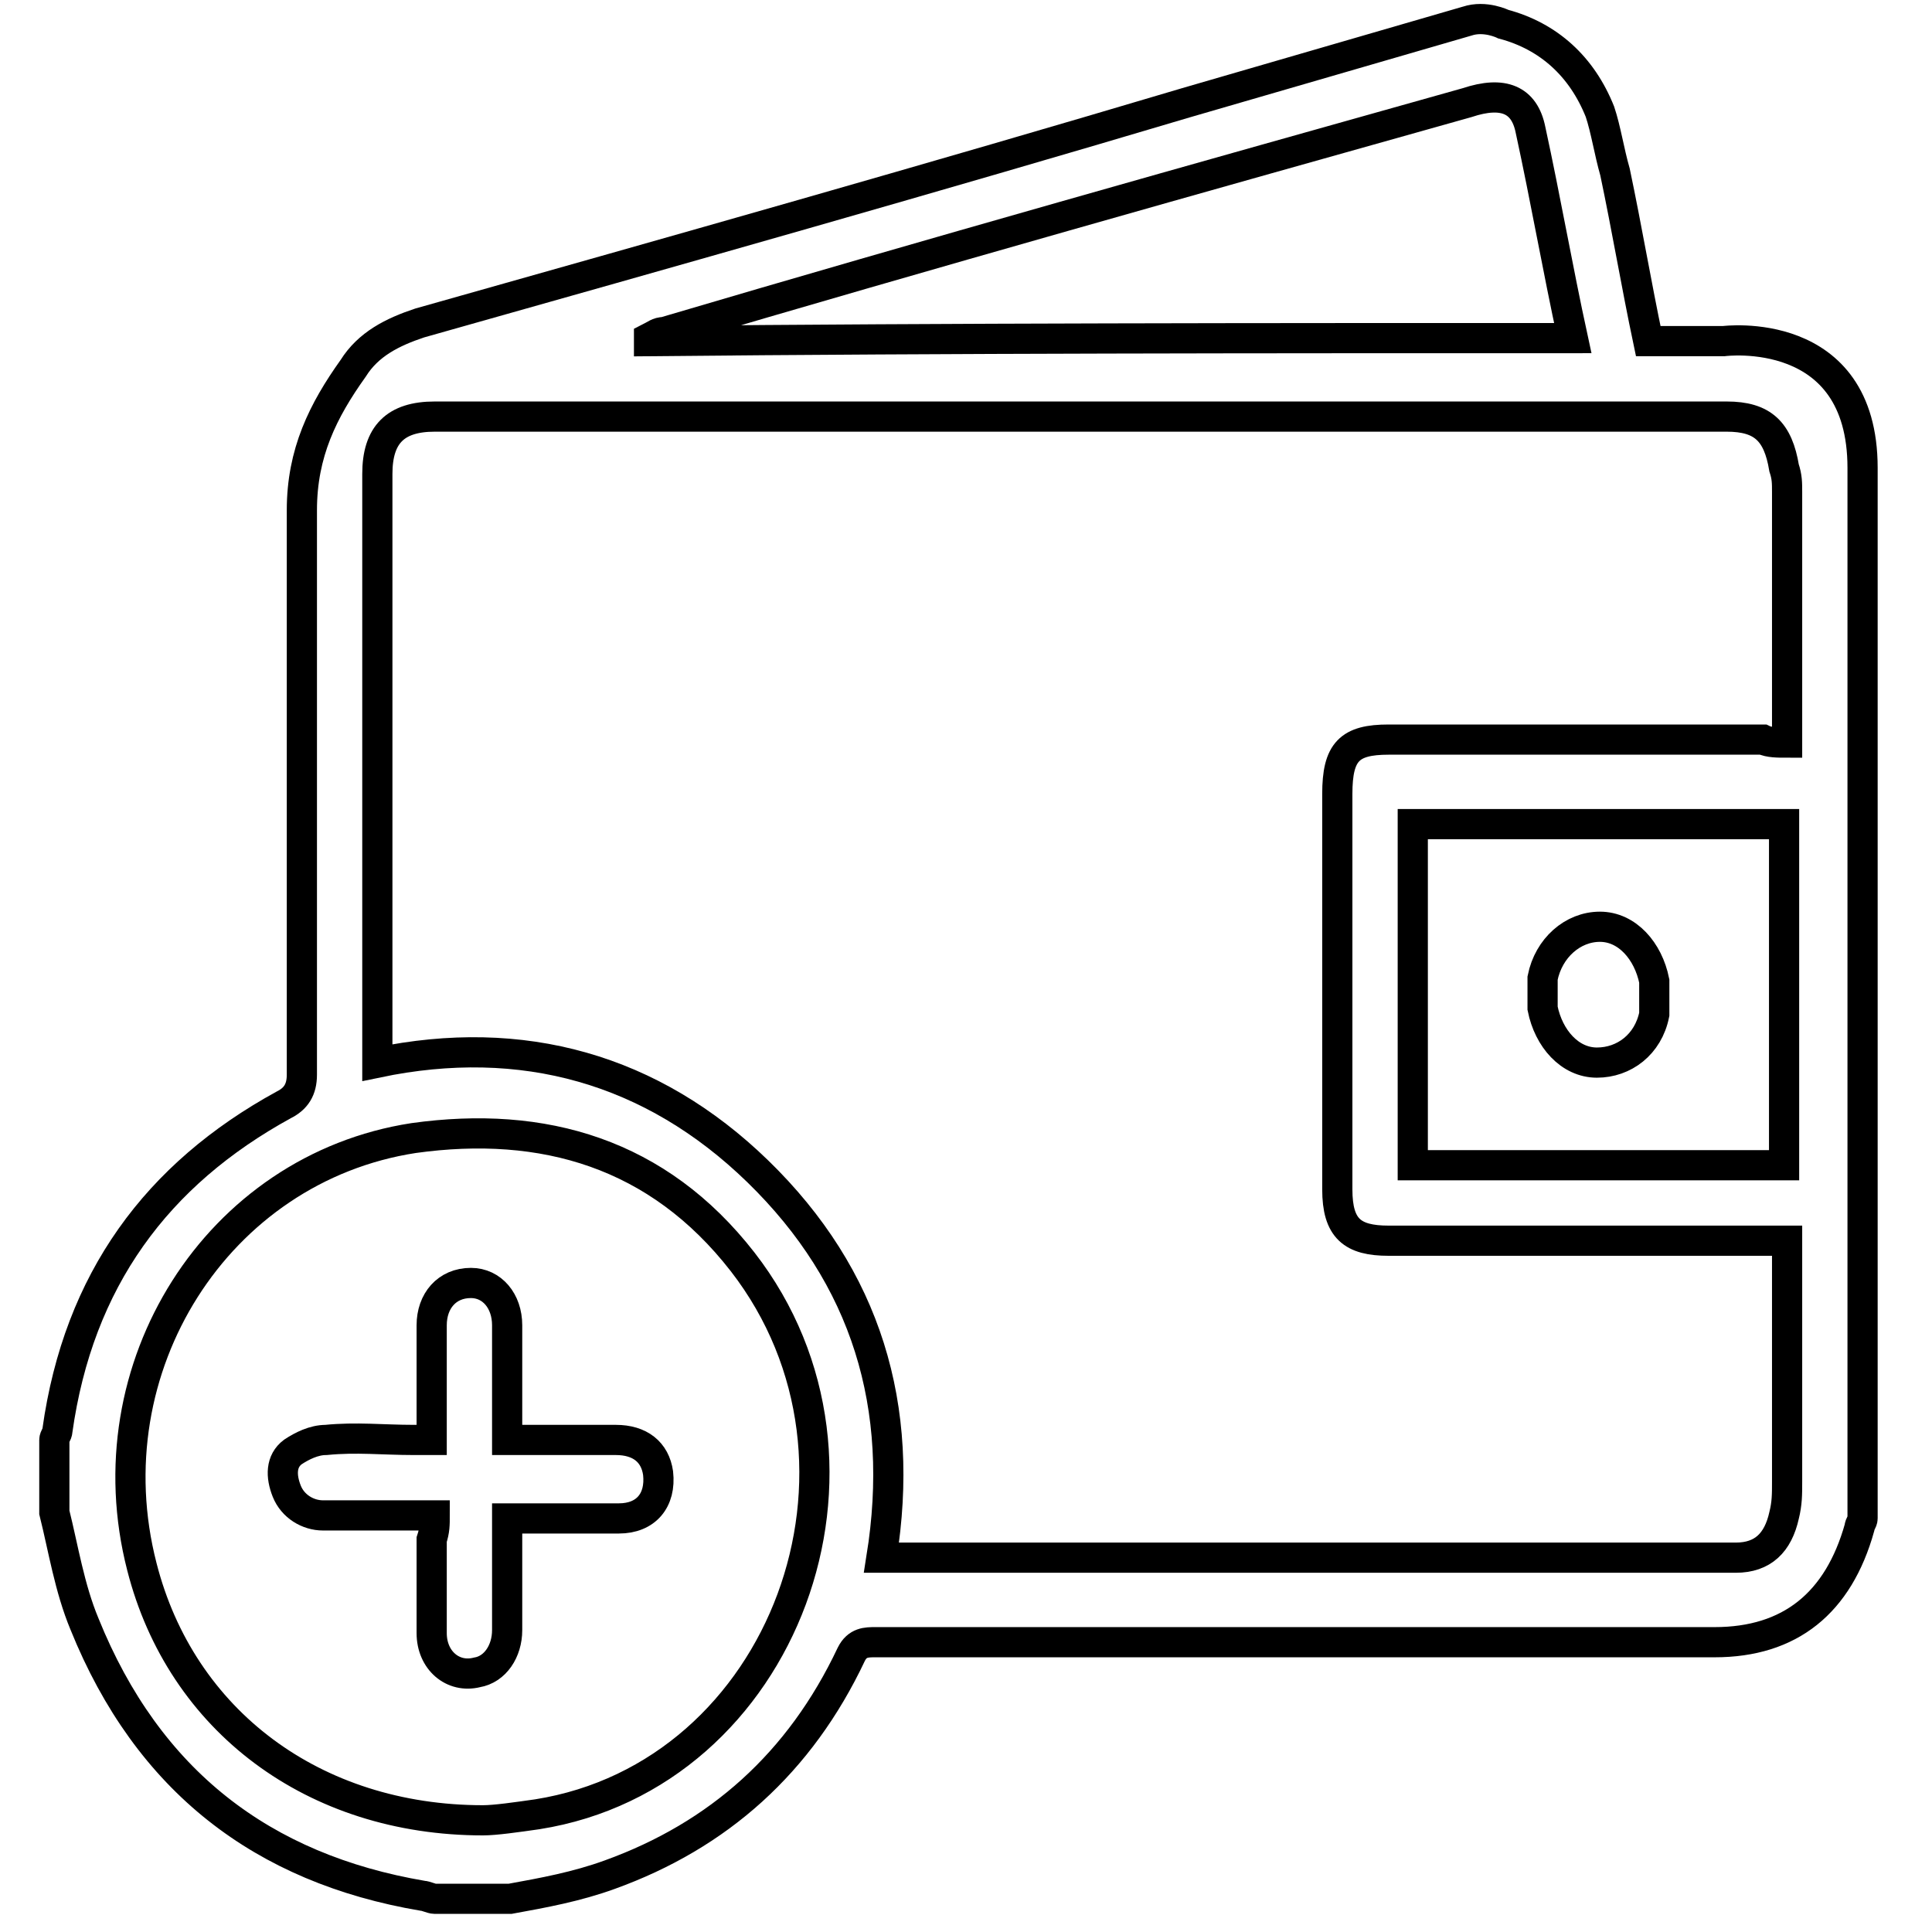 <?xml version="1.0" encoding="utf-8"?>
<!-- Generator: Adobe Illustrator 23.0.1, SVG Export Plug-In . SVG Version: 6.00 Build 0)  -->
<svg version="1.1" id="Layer_1" xmlns="http://www.w3.org/2000/svg" xmlns:xlink="http://www.w3.org/1999/xlink" x="0px" y="0px"
	 viewBox="0 0 64 64" style="enable-background:new 0 0 64 64;" xml:space="preserve">
<style type="text/css">
	.st0{fill:none;stroke:#131313;stroke-miterlimit:10;}
	.st1{fill:none;stroke:#000000;stroke-miterlimit:10;}
</style>
<g>
	<path class="st1" d="M49.8,0.8c1.5,0.4,2.6,1.4,3.2,2.9c0.2,0.6,0.3,1.3,0.5,2c0.4,1.9,0.7,3.7,1.1,5.6c0.9,0,1.7,0,2.5,0
		c0,0,4.6-0.6,4.6,4.2c0,11.6,0,23.2,0,34.8c0,0.1-0.1,0.2-0.1,0.3c-0.7,2.5-2.3,3.8-4.8,3.8c-9.3,0-18.6,0-27.8,0
		c-0.3,0-0.6,0-0.8,0.4c-1.7,3.6-4.4,6-8,7.3c-1.1,0.4-2.2,0.6-3.3,0.8c-0.8,0-1.6,0-2.5,0c-0.1,0-0.3-0.1-0.4-0.1
		C8.7,61.9,4.9,59,2.8,53.8c-0.5-1.2-0.7-2.5-1-3.7c0-0.8,0-1.6,0-2.4c0-0.1,0.1-0.2,0.1-0.3c0.7-5,3.3-8.5,7.5-10.8
		c0.4-0.2,0.6-0.5,0.6-1c0-6.2,0-12.5,0-18.7c0-1.9,0.7-3.3,1.7-4.7c0.5-0.8,1.3-1.2,2.2-1.5c8.5-2.4,17-4.8,25.4-7.3
		c3.1-0.9,6.2-1.8,9.3-2.7C49.2,0.5,49.8,0.8,49.8,0.8z M16,60.3c0.4,0,1.1-0.1,1.8-0.2c8.2-1.3,12-11.6,6.8-18.3
		c-2.8-3.6-6.6-4.7-10.9-4.1c-6.5,1-10.7,7.6-9,14.2C6,57,10.4,60.3,16,60.3z"/>
</g>
<path class="st1" d="M14.4,50.2c-1.3,0-2.5,0-3.7,0c-0.5,0-1-0.3-1.2-0.8c-0.2-0.5-0.2-1,0.2-1.3c0.3-0.2,0.7-0.4,1.1-0.4
	c1-0.1,1.9,0,2.9,0c0.2,0,0.4,0,0.6,0c0-0.3,0-0.5,0-0.7c0-1,0-2.1,0-3.1c0-0.8,0.5-1.4,1.3-1.4c0.7,0,1.2,0.6,1.2,1.4
	c0,1.2,0,2.5,0,3.8c1.2,0,2.4,0,3.6,0c0.8,0,1.3,0.4,1.4,1.1c0.1,0.9-0.4,1.5-1.3,1.5c-1,0-1.9,0-2.9,0c-0.2,0-0.5,0-0.8,0
	c0,1.3,0,2.5,0,3.7c0,0.7-0.4,1.3-1,1.4c-0.8,0.2-1.5-0.4-1.5-1.3c0-1,0-2.1,0-3.1C14.4,50.7,14.4,50.5,14.4,50.2z"/>
<path class="st1" d="M51.1,32.9c0-0.1,0-0.3,0-0.5c0.2-1,1-1.7,1.9-1.7c0.9,0,1.6,0.8,1.8,1.8c0,0.4,0,0.7,0,1.1
	c-0.2,1-1,1.6-1.9,1.6c-0.9,0-1.6-0.8-1.8-1.8C51.1,33.2,51.1,33.1,51.1,32.9z"/>
<path class="st1" d="M59.1,38.6c0-3.8,0-7.5,0-11.3c-4.1,0-8.2,0-12.3,0c0,3.8,0,7.5,0,11.3C51,38.6,55,38.6,59.1,38.6z"/>
<path class="st1" d="M59.2,24.6c0-0.3,0-0.5,0-0.7c0-2.5,0-5.1,0-7.6c0-0.3,0-0.5-0.1-0.8c-0.2-1.2-0.7-1.7-1.9-1.7
	c-14.3,0-28.5,0-42.8,0c-1.3,0-1.9,0.6-1.9,1.9c0,0.2,0,0.5,0,0.7c0,6,0,12,0,18.1c0,0.2,0,0.4,0,0.7c4.8-1,9.1,0.2,12.6,3.6
	c3.6,3.5,4.9,7.8,4.1,12.8c0.1,0,0.2,0,0.3,0c9.3,0,18.7,0,28,0c0.9,0,1.4-0.5,1.6-1.4c0.1-0.4,0.1-0.7,0.1-1.1c0-2.5,0-4.9,0-7.4
	c0-0.2,0-0.4,0-0.6c-0.3,0-0.5,0-0.7,0c-4.2,0-8.3,0-12.5,0c-1.2,0-1.7-0.4-1.7-1.7c0-4.4,0-8.7,0-13.1c0-1.4,0.4-1.8,1.7-1.8
	c4.1,0,8.3,0,12.4,0C58.6,24.6,58.9,24.6,59.2,24.6z"/>
<path class="st1" d="M52.1,11.2c-0.5-2.3-0.9-4.6-1.4-6.9c-0.2-1-0.9-1.3-2.1-0.9C39.7,5.9,30.8,8.4,22,11c-0.2,0-0.3,0.1-0.5,0.2
	c0,0,0,0,0,0.1C31.6,11.2,41.8,11.2,52.1,11.2z"/>
</svg>
